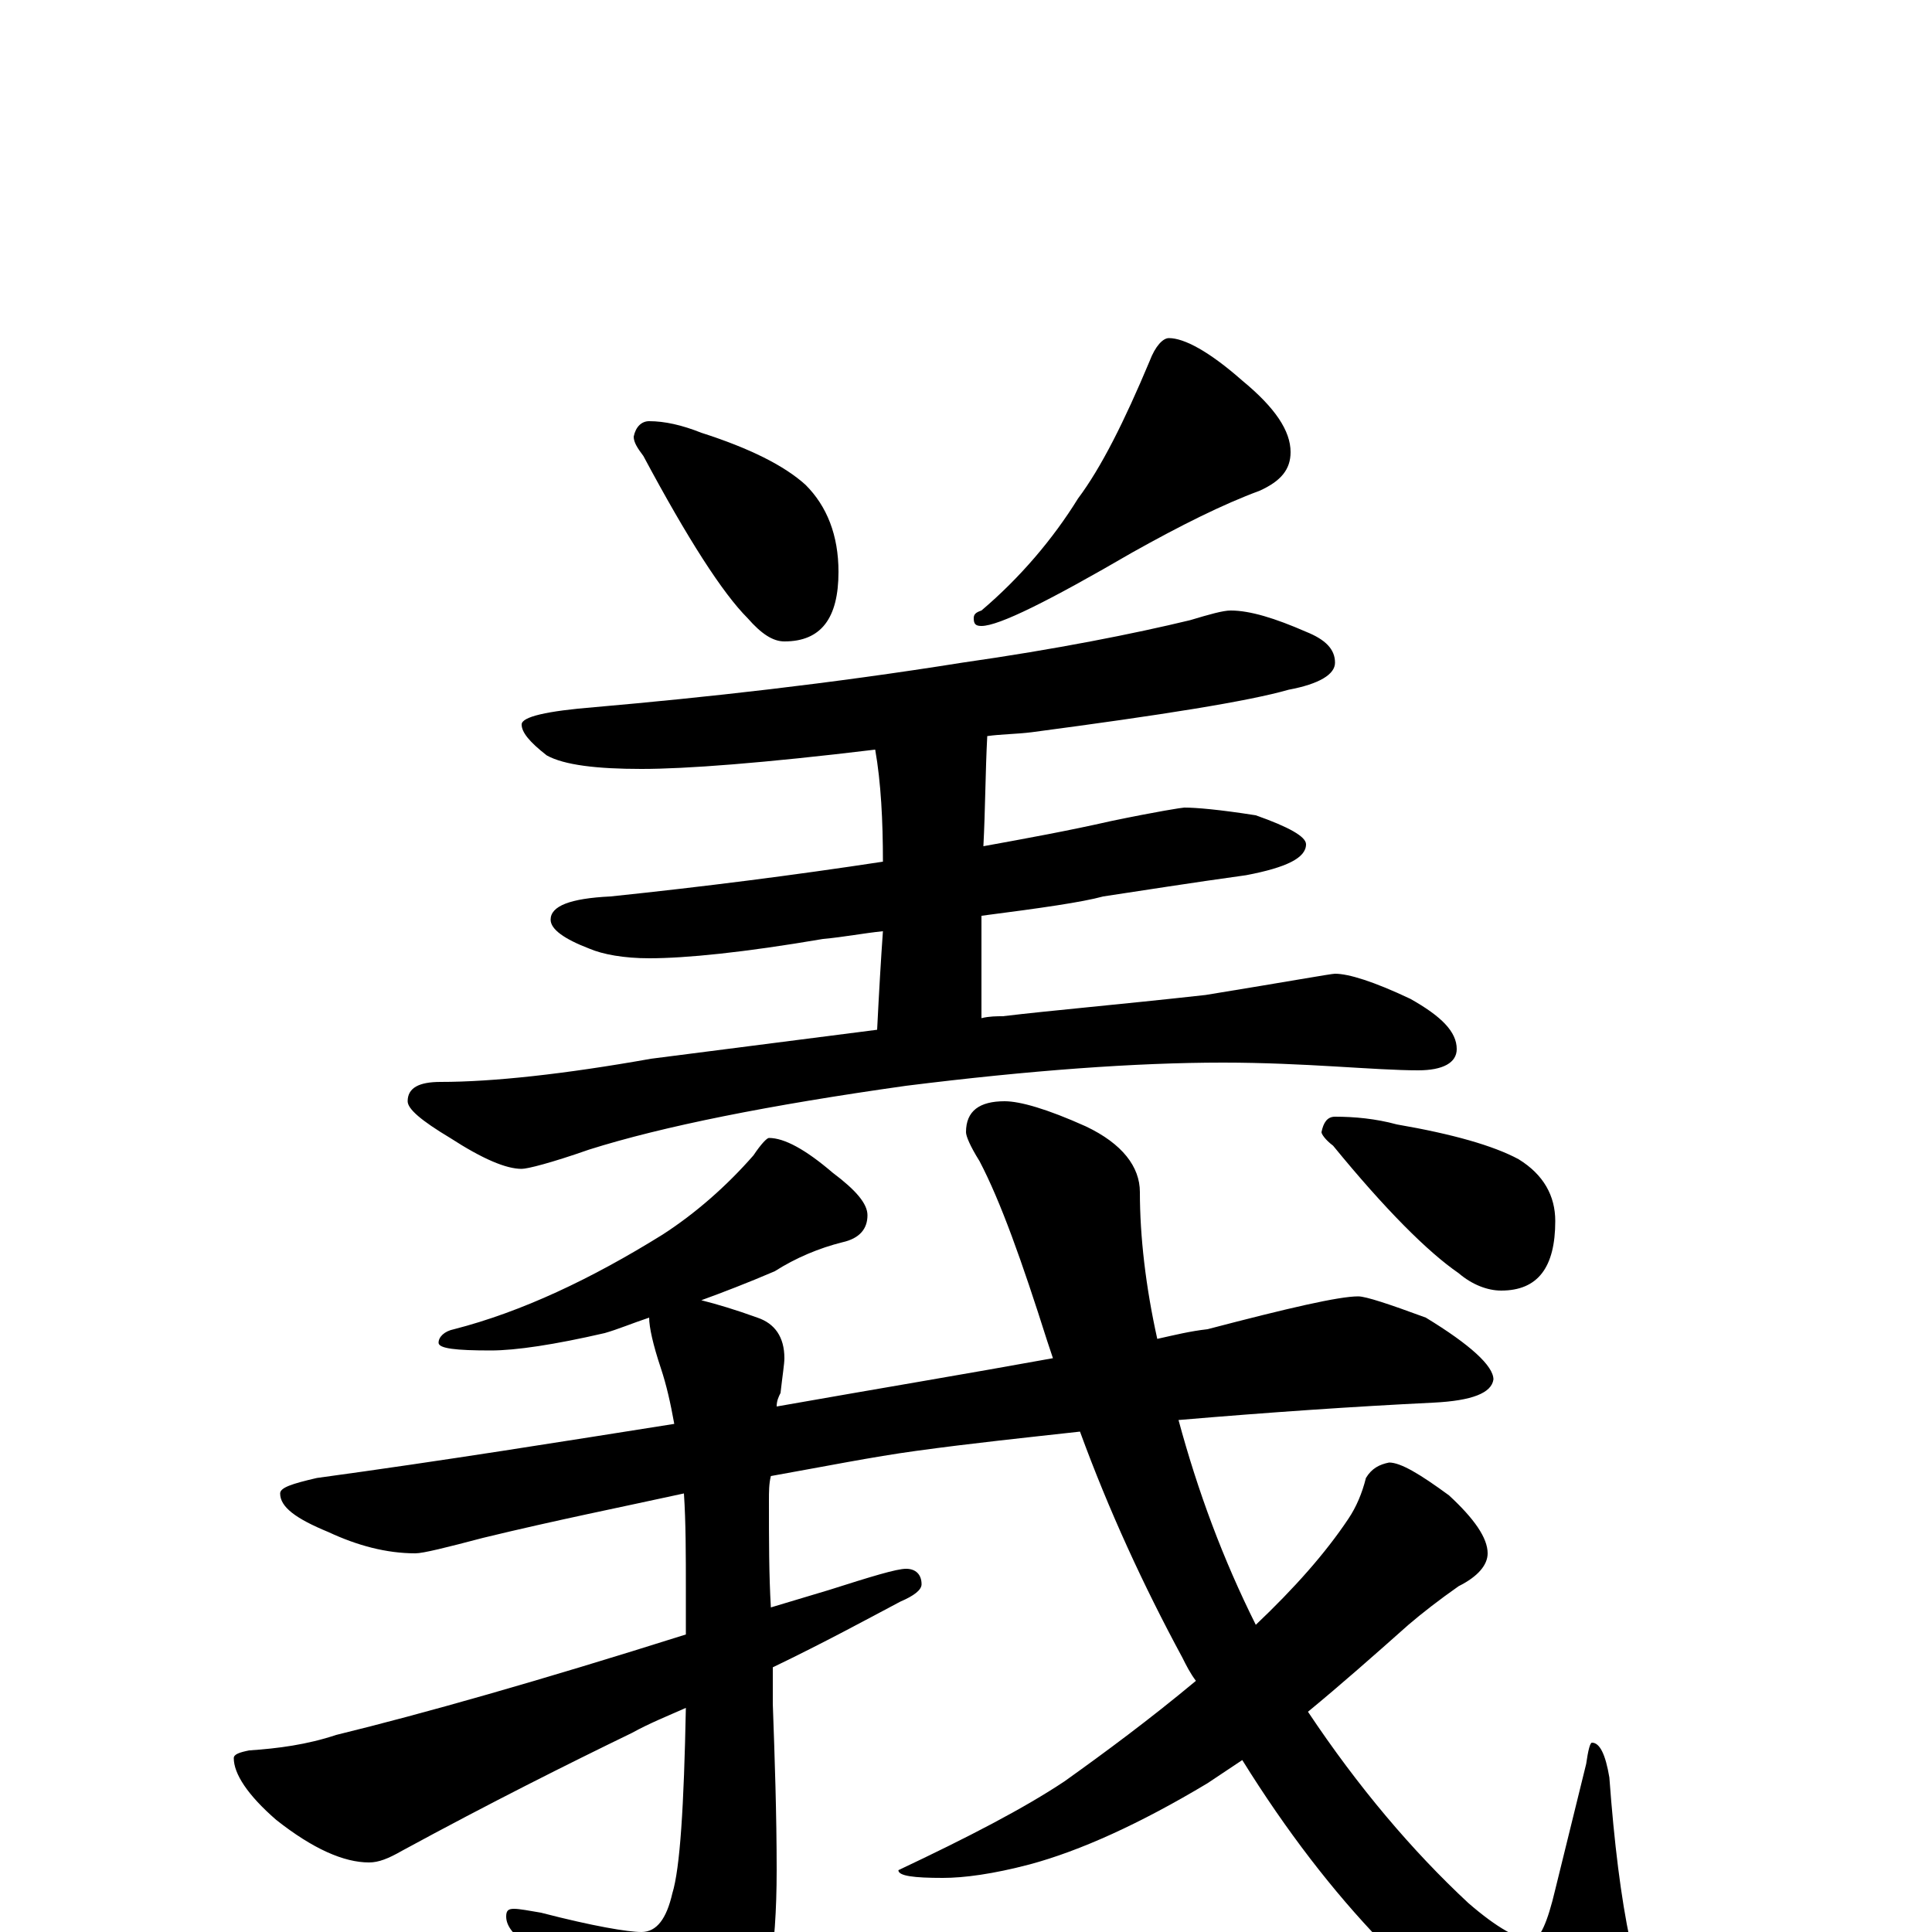 <?xml version="1.0" encoding="utf-8" ?>
<!DOCTYPE svg PUBLIC "-//W3C//DTD SVG 1.1//EN" "http://www.w3.org/Graphics/SVG/1.1/DTD/svg11.dtd">
<svg version="1.1" id="Layer_1" xmlns="http://www.w3.org/2000/svg" xmlns:xlink="http://www.w3.org/1999/xlink" x="0px" y="145px" width="1000px" height="1000px" viewBox="0 0 1000 1000" enable-background="new 0 0 1000 1000" xml:space="preserve">
<g id="Layer_1">
<path id="glyph" transform="matrix(1 0 0 -1 0 1000)" d="M336,782C344,782 353,780 363,776C388,768 406,759 417,749C428,738 434,723 434,704C434,680 425,668 406,668C400,668 394,672 387,680C374,693 356,721 333,764C330,768 328,771 328,774C329,779 332,782 336,782M605,825C613,825 626,818 643,803C660,789 668,777 668,766C668,757 663,751 652,746C633,739 611,728 586,714C543,689 517,676 508,676C505,676 504,677 504,680C504,682 505,683 508,684C528,701 545,721 558,742C570,758 582,782 595,813C598,821 602,825 605,825M637,684C647,684 660,680 676,673C686,669 691,664 691,657C691,651 683,646 667,643C646,637 602,630 534,621C526,620 518,620 511,619C510,600 510,581 509,562C531,566 553,570 575,575C599,580 612,582 613,582C619,582 631,581 650,578C667,572 676,567 676,563C676,556 666,551 645,547C616,543 591,539 571,536C560,533 539,530 508,526C508,509 508,493 508,477l0,-4C512,474 516,474 519,474C544,477 579,480 624,485C667,492 689,496 691,496C698,496 711,492 730,483C746,474 754,466 754,457C754,450 747,446 734,446C723,446 708,447 691,448C674,449 654,450 633,450C588,450 533,446 469,438C398,428 343,417 305,405C285,398 273,395 270,395C262,395 250,400 233,411C218,420 211,426 211,430C211,437 217,440 228,440C255,440 292,444 337,452C384,458 423,463 454,467C455,487 456,504 457,518C447,517 437,515 426,514C385,507 355,504 336,504C323,504 312,506 305,509C292,514 285,519 285,524C285,531 295,535 316,536C364,541 411,547 457,554C457,575 456,595 453,612C395,605 355,602 332,602C309,602 292,604 283,609C274,616 270,621 270,625C270,629 283,632 308,634C365,639 429,646 498,657C547,664 587,672 616,679C626,682 633,684 637,684M398,411C406,411 417,405 431,393C443,384 449,377 449,371C449,364 445,359 436,357C424,354 412,349 401,342C387,336 374,331 363,327C371,325 381,322 392,318C401,315 406,308 406,297C406,294 405,288 404,279C403,277 402,275 402,272C453,281 501,289 545,297C544,300 543,303 542,306C529,347 518,378 507,399C502,407 500,412 500,414C500,425 507,430 520,430C528,430 542,426 562,417C581,408 590,396 590,383C590,360 593,334 599,307C608,309 616,311 625,312C667,323 693,329 703,329C707,329 719,325 738,318C761,304 773,293 773,286C772,279 762,275 742,274C701,272 657,269 610,265C620,228 633,193 650,159C670,178 686,196 698,214C702,220 705,227 707,235C710,240 714,242 719,243C725,243 735,237 750,226C763,214 770,204 770,196C770,190 765,184 755,179C745,172 736,165 729,159C711,143 694,128 677,114C703,75 731,42 760,15C775,2 786,-4 793,-4C797,-4 801,5 805,22l16,65C822,94 823,98 824,98C828,98 831,92 833,80C838,12 847,-33 862,-54C868,-62 871,-69 871,-74C871,-84 865,-89 852,-89C836,-89 819,-85 800,-76C775,-63 746,-40 715,-5C690,21 666,52 643,89C637,85 631,81 625,77C590,56 559,42 533,35C514,30 499,28 488,28C473,28 465,29 465,32C501,49 530,64 551,78C572,93 595,110 619,130C616,134 614,138 612,142C592,179 574,218 559,259C532,256 503,253 474,249C452,246 427,241 399,236C398,232 398,228 398,223C398,203 398,185 399,168C409,171 419,174 429,177C451,184 464,188 469,188C474,188 477,185 477,180C477,177 473,174 466,171C449,162 427,150 400,137C400,130 400,124 400,118C401,90 402,61 402,32C402,-10 397,-39 387,-56C372,-76 359,-86 348,-86C341,-86 335,-82 330,-73C317,-52 298,-30 274,-7C266,-2 262,3 262,8C262,11 263,12 266,12C269,12 274,11 280,10C307,3 325,0 332,0C340,0 345,7 348,20C352,33 354,65 355,116C346,112 336,108 327,103C294,87 254,67 208,42C201,38 196,36 191,36C178,36 162,43 143,58C128,71 121,82 121,90C121,92 124,93 129,94C144,95 159,97 174,102C219,113 279,130 355,154C355,161 355,169 355,177C355,195 355,212 354,227C322,220 287,213 250,204C231,199 219,196 215,196C200,196 185,200 170,207C153,214 145,220 145,227C145,230 151,232 164,235C230,244 292,254 349,263C347,274 345,283 342,292C338,304 336,313 336,318C327,315 320,312 313,310C287,304 267,301 254,301C236,301 227,302 227,305C227,308 230,311 235,312C270,321 306,338 343,361C360,372 376,386 390,402C394,408 397,411 398,411M691,422C701,422 712,421 723,418C752,413 773,407 786,400C799,392 805,381 805,368C805,344 796,332 777,332C770,332 762,335 755,341C739,352 717,374 690,407C686,410 684,413 684,414C685,419 687,422 691,422z"/>
</g>
</svg>
